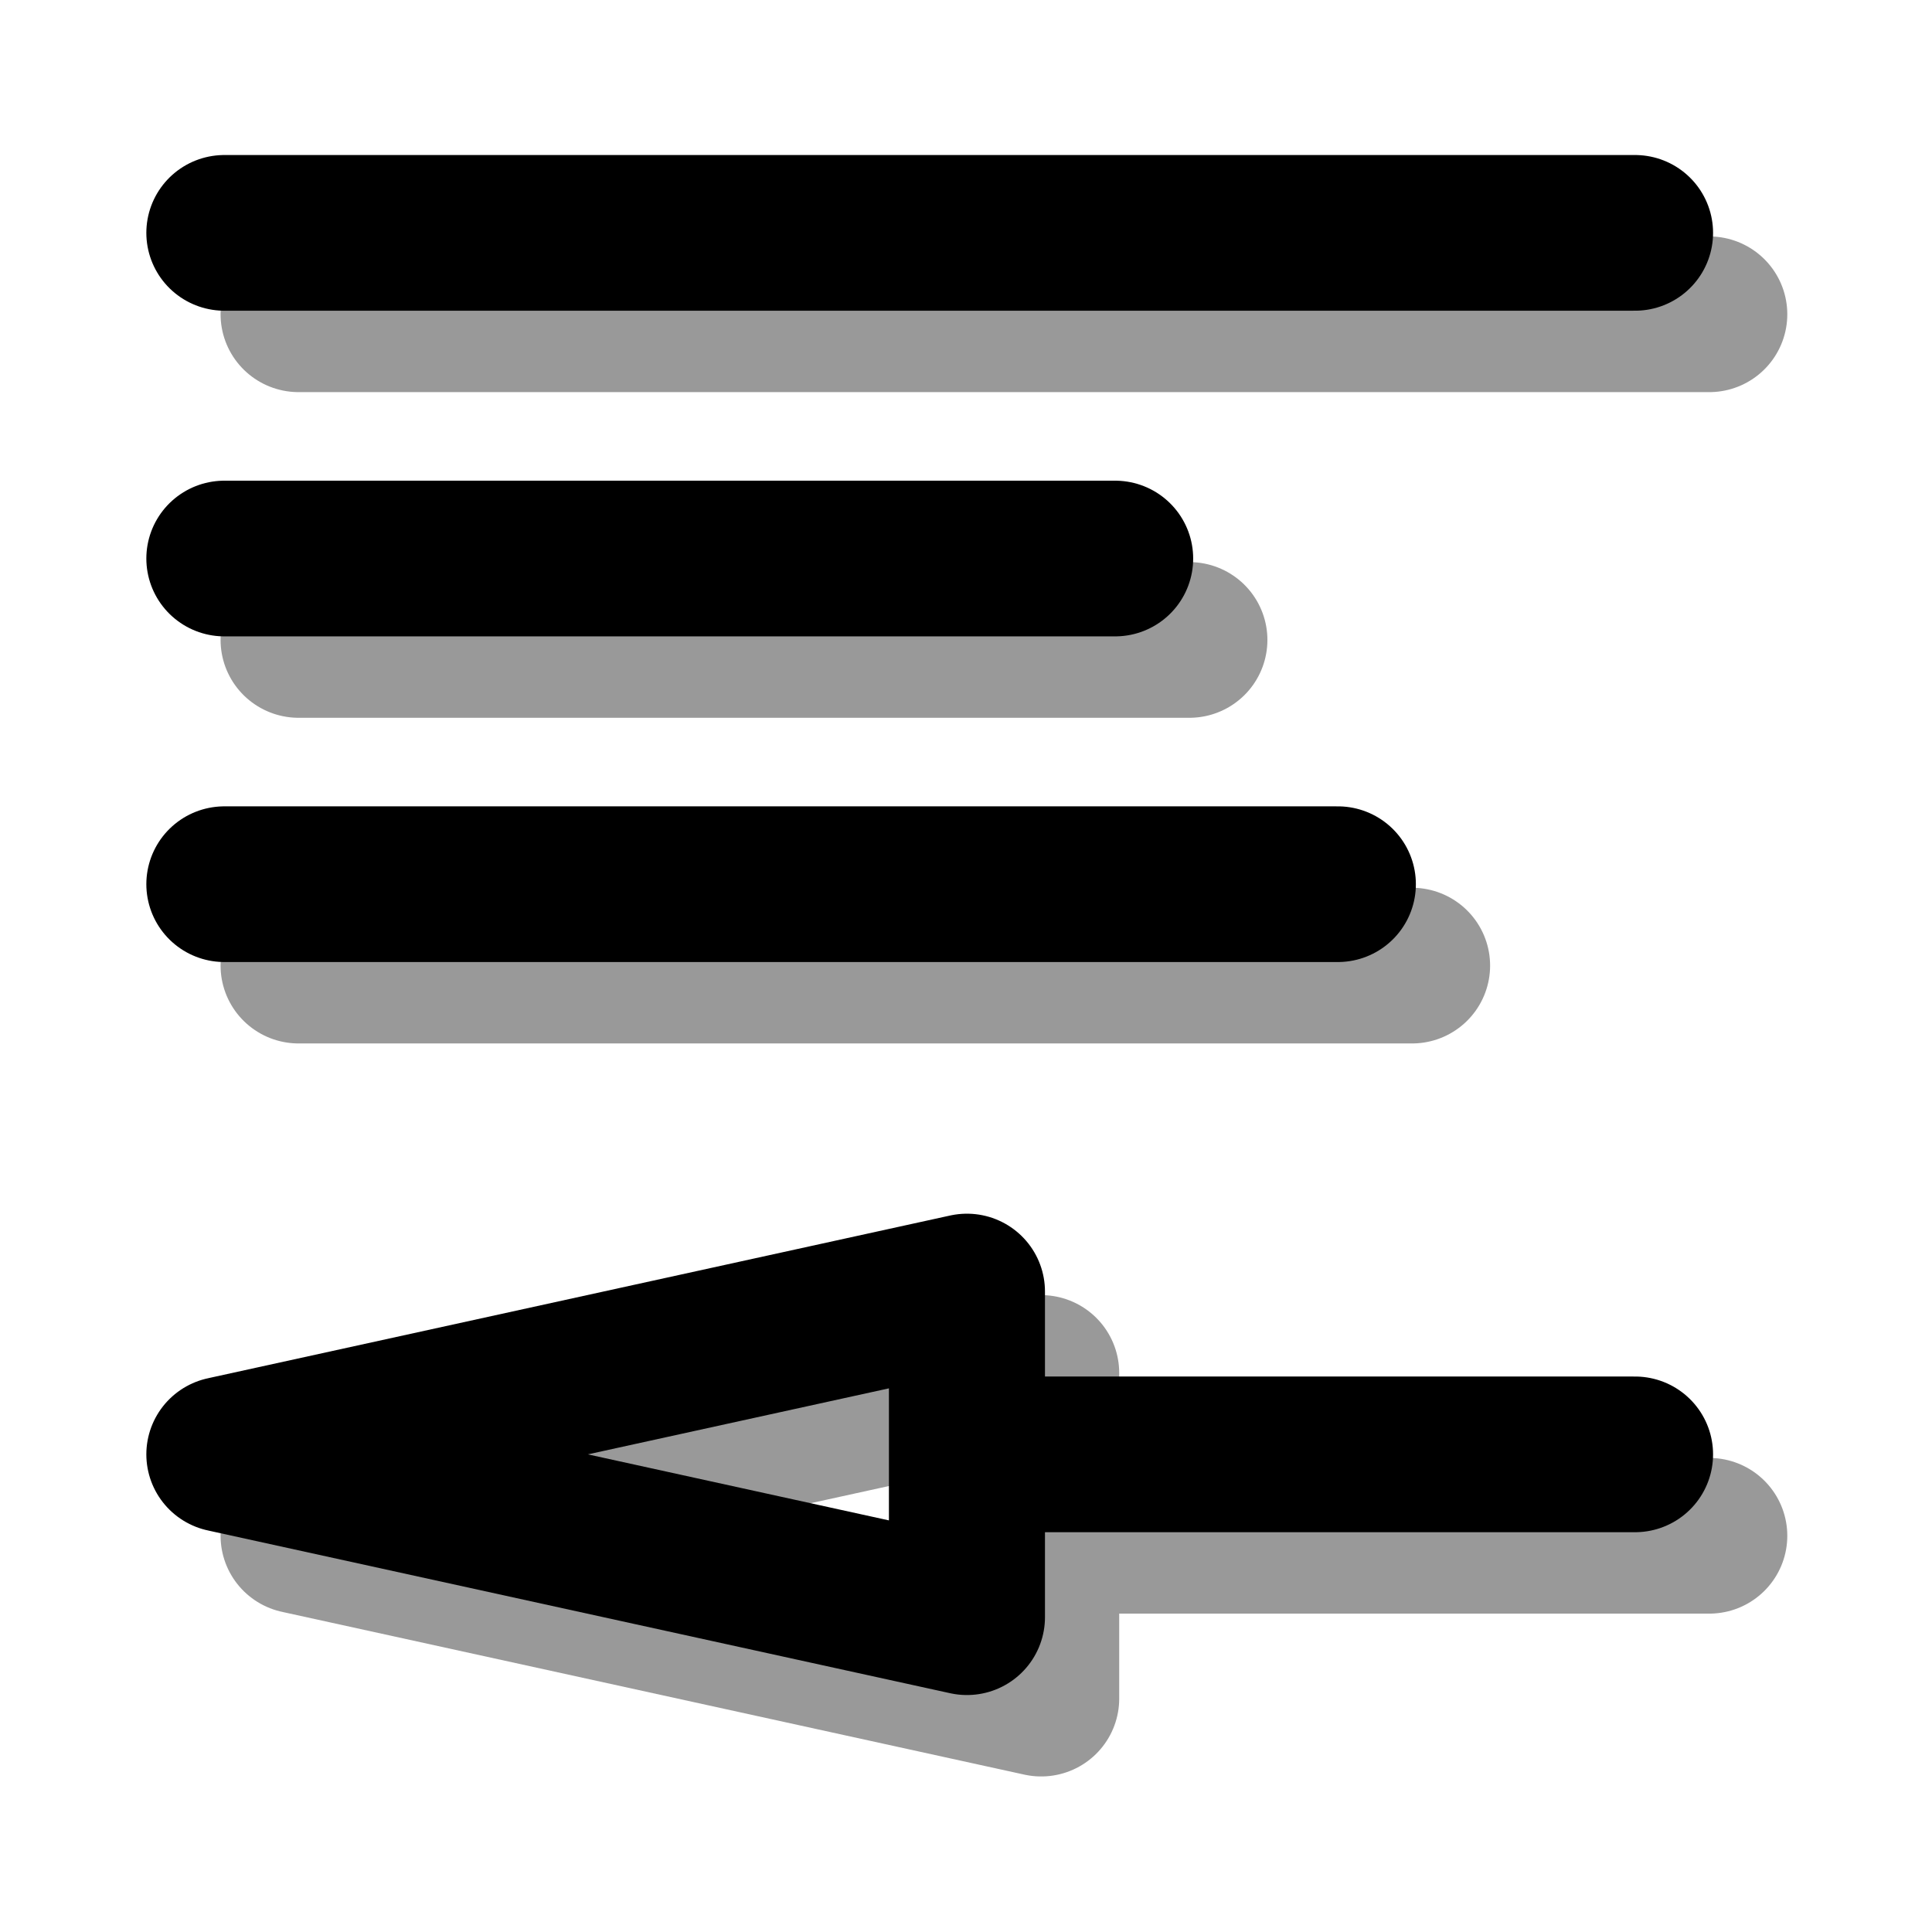 <?xml version="1.0" encoding="UTF-8" standalone="yes"?>
<svg version="1.1" width="64" height="64" color-interpolation="linearRGB"
     xmlns:svg="http://www.w3.org/2000/svg" xmlns="http://www.w3.org/2000/svg">
 <g>
  <path style="fill:none; stroke:#000000; stroke-opacity:0.4; stroke-width:5.928; stroke-linecap:round; stroke-linejoin:round"
        d="M60.22 7.2H6.63
           M6.63 19.6H40.47
           M6.63 32H48.93
           M60.22 53.71H34.84V47.51L6.63 53.71L34.84 59.91V53.71"
        transform="matrix(0.872,0,0,0.87,4.11,4.147)"
  />
  <path style="fill:none; stroke:#000000; stroke-width:5.928; stroke-linecap:round; stroke-linejoin:round"
        d="M57.4 4.1H3.81
           M3.81 16.5H37.65
           M3.81 28.9H46.11
           M57.4 50.61H32.02V44.41L3.81 50.61L32.02 56.81V50.61"
        transform="matrix(0.872,0,0,0.87,4.11,4.147)"
  />
 </g>
</svg>
